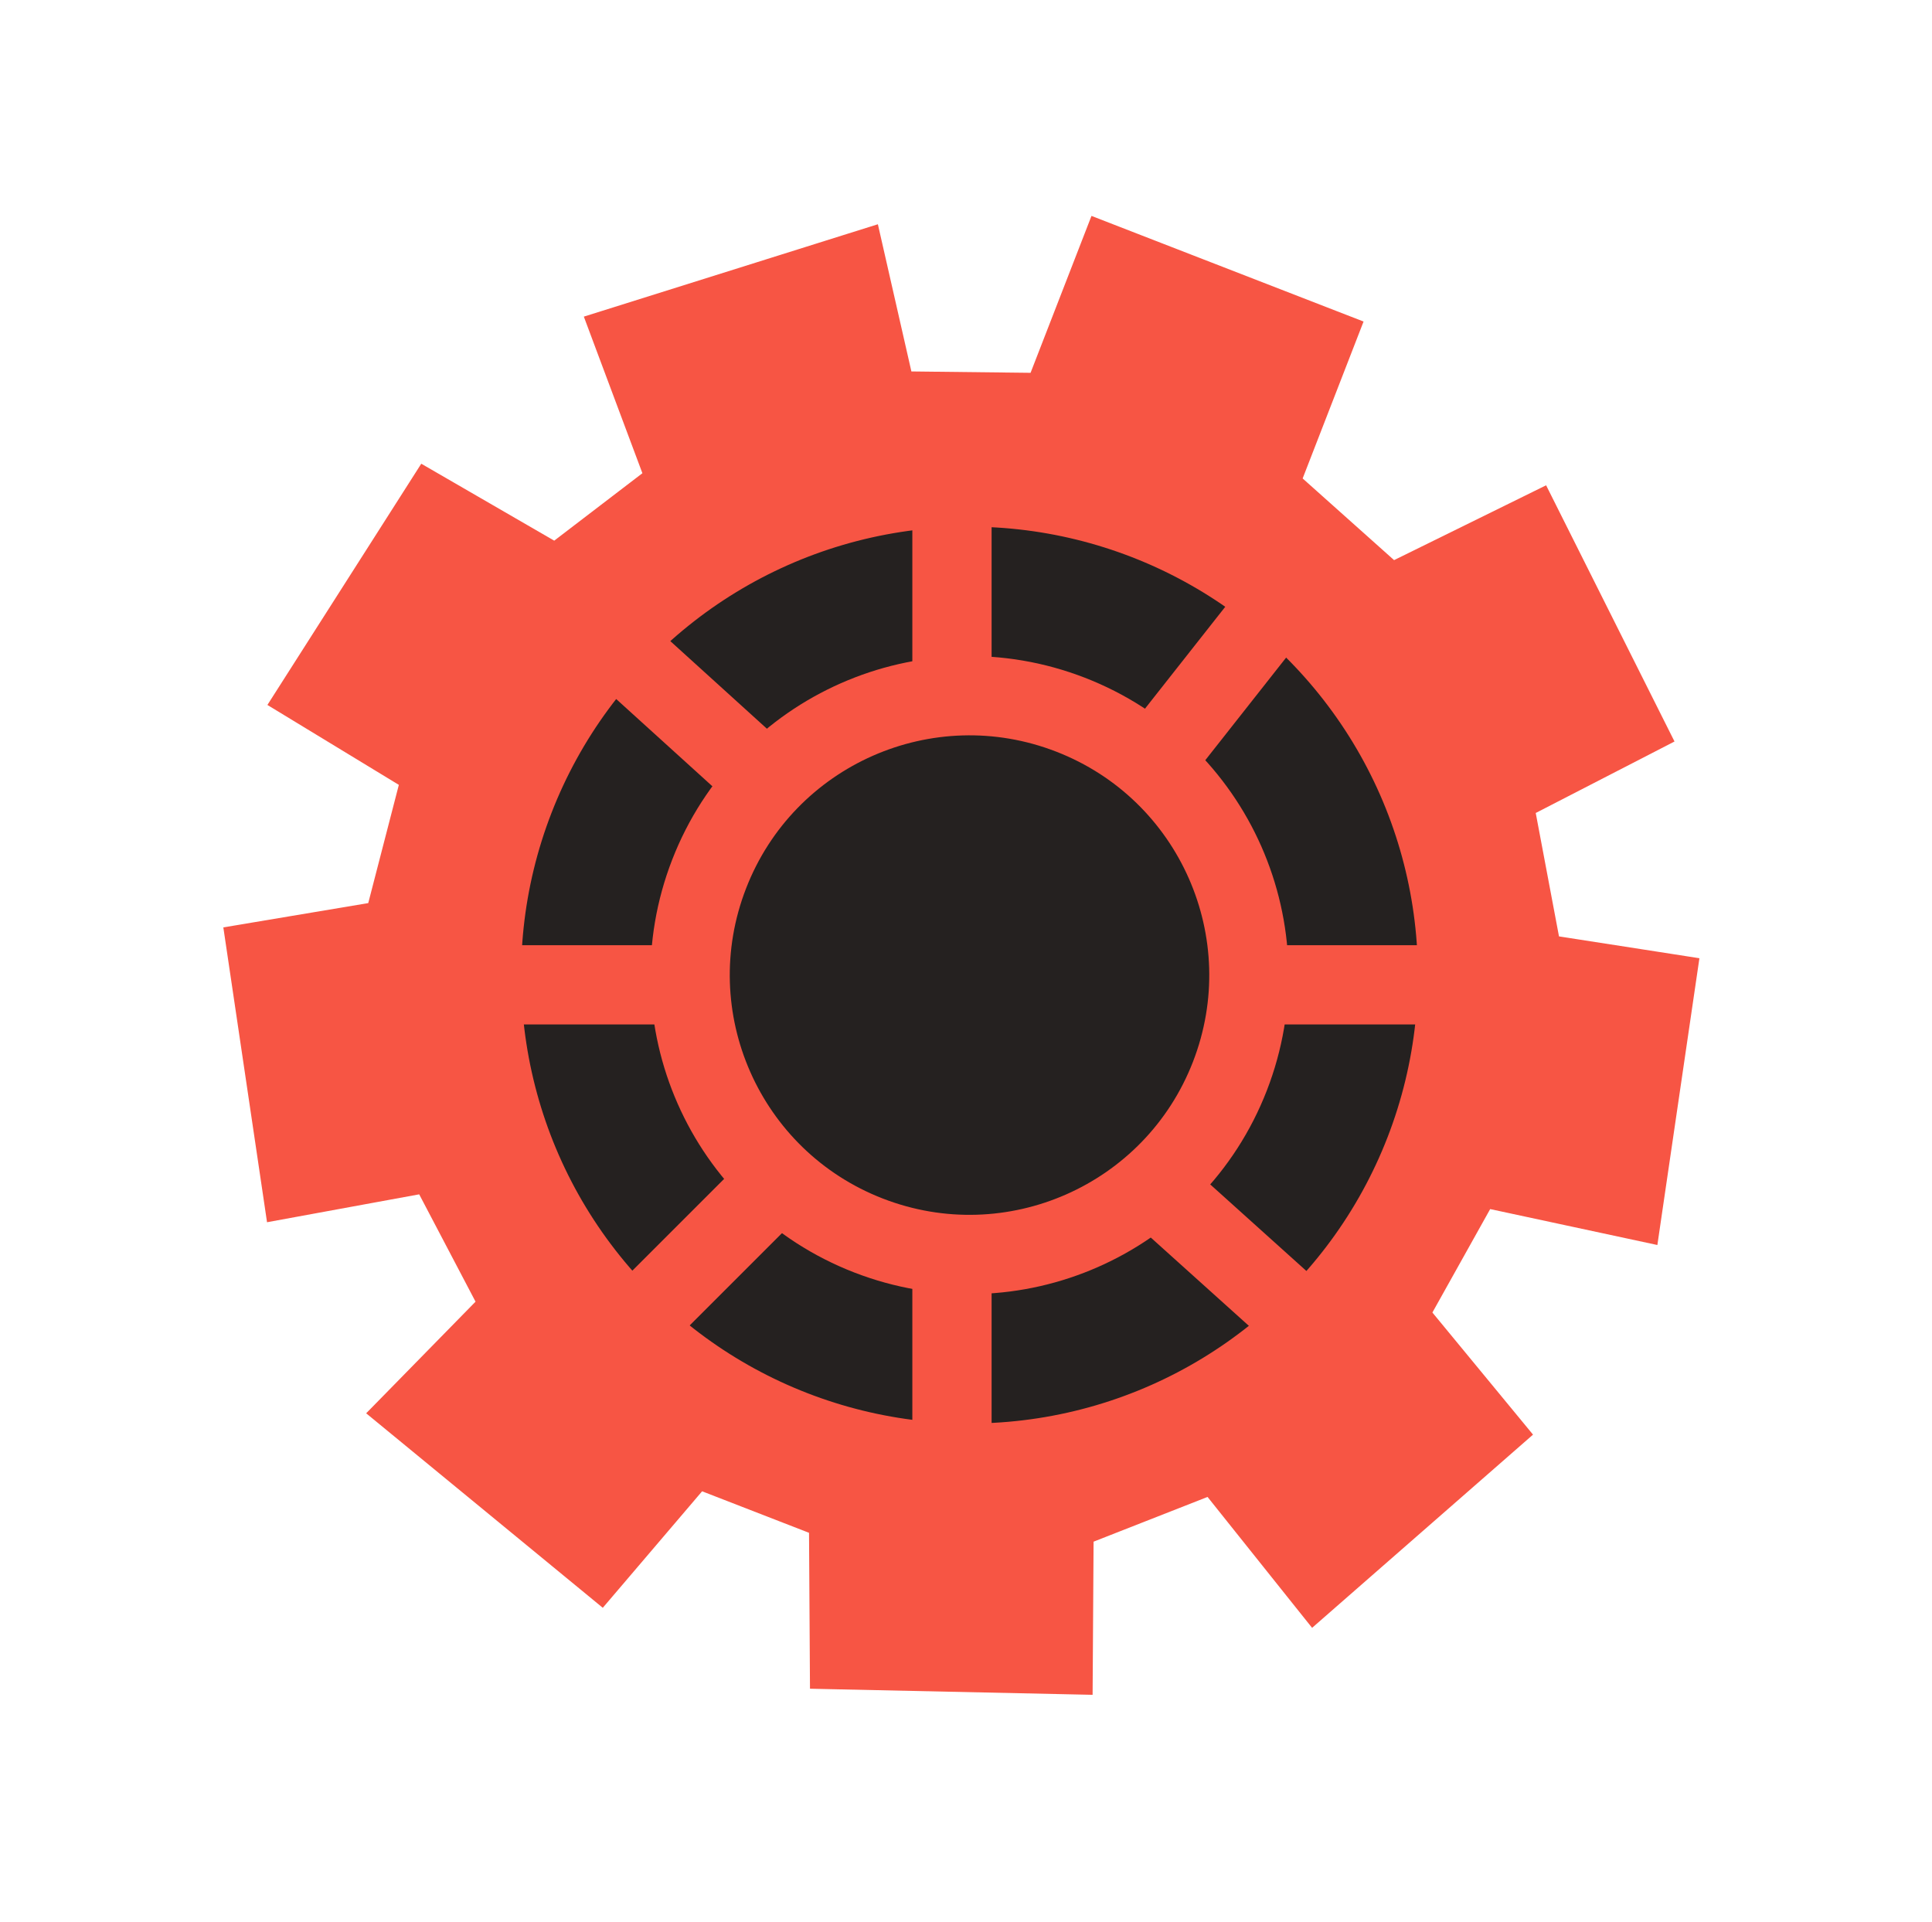 <svg width="195" height="194" viewBox="0 0 195 194" fill="none" xmlns="http://www.w3.org/2000/svg">
<path d="M87.865 26.137L87.504 24.552L85.952 25.039L62.395 32.44L60.886 32.914L61.44 34.397L66.633 48.278L56.054 56.368L44.255 49.539L43.011 48.82L42.239 50.031L29.903 69.373L29.079 70.665L30.389 71.461L41.987 78.513L38.376 92.467L25.693 94.594L24.241 94.837L24.457 96.293L27.982 120.068L28.209 121.604L29.736 121.324L43.125 118.869L49.833 131.646L40.321 141.355L39.175 142.524L40.44 143.563L59.517 159.243L60.655 160.179L61.611 159.058L70.414 148.731L83.15 153.676L83.235 167.514L83.244 168.973L84.702 169.005L107.266 169.491L108.788 169.524L108.798 168.001L108.883 154.574L122.362 149.284L131.646 160.91L132.625 162.135L133.805 161.103L151.551 145.585L152.647 144.626L151.721 143.502L142.765 132.634L149.637 120.332L164.462 123.518L166.029 123.855L166.261 122.269L169.609 99.438L169.825 97.967L168.356 97.738L156.074 95.829L153.323 81.232L165.686 74.865L167.005 74.185L166.34 72.859L156.045 52.316L155.378 50.984L154.042 51.642L140.461 58.325L129.704 48.716L135.143 34.707L135.686 33.308L134.288 32.766L112.419 24.275L111.021 23.732L110.478 25.131L105.039 39.14L90.788 38.976L87.865 26.137Z" fill="#F75544" stroke="#F75544" stroke-width="3"/>
<circle cx="97.855" cy="98.415" r="45.256" transform="rotate(21.218 97.855 98.415)" fill="#252120"/>
<circle cx="97.855" cy="98.415" r="28.191" transform="rotate(21.218 97.855 98.415)" fill="#252120" stroke="#F75544" stroke-width="8"/>
<path d="M96.084 51.807V68.868M96.084 145.195V129.481M148.615 99.399H125.717M68.247 99.399H47.594M116.737 76.501L128.411 61.684M77.676 120.052L64.655 133.073M116.737 120.052L134.697 136.216M58.369 61.684L77.676 79.195" stroke="#F75544" stroke-width="8"/>
</svg>

